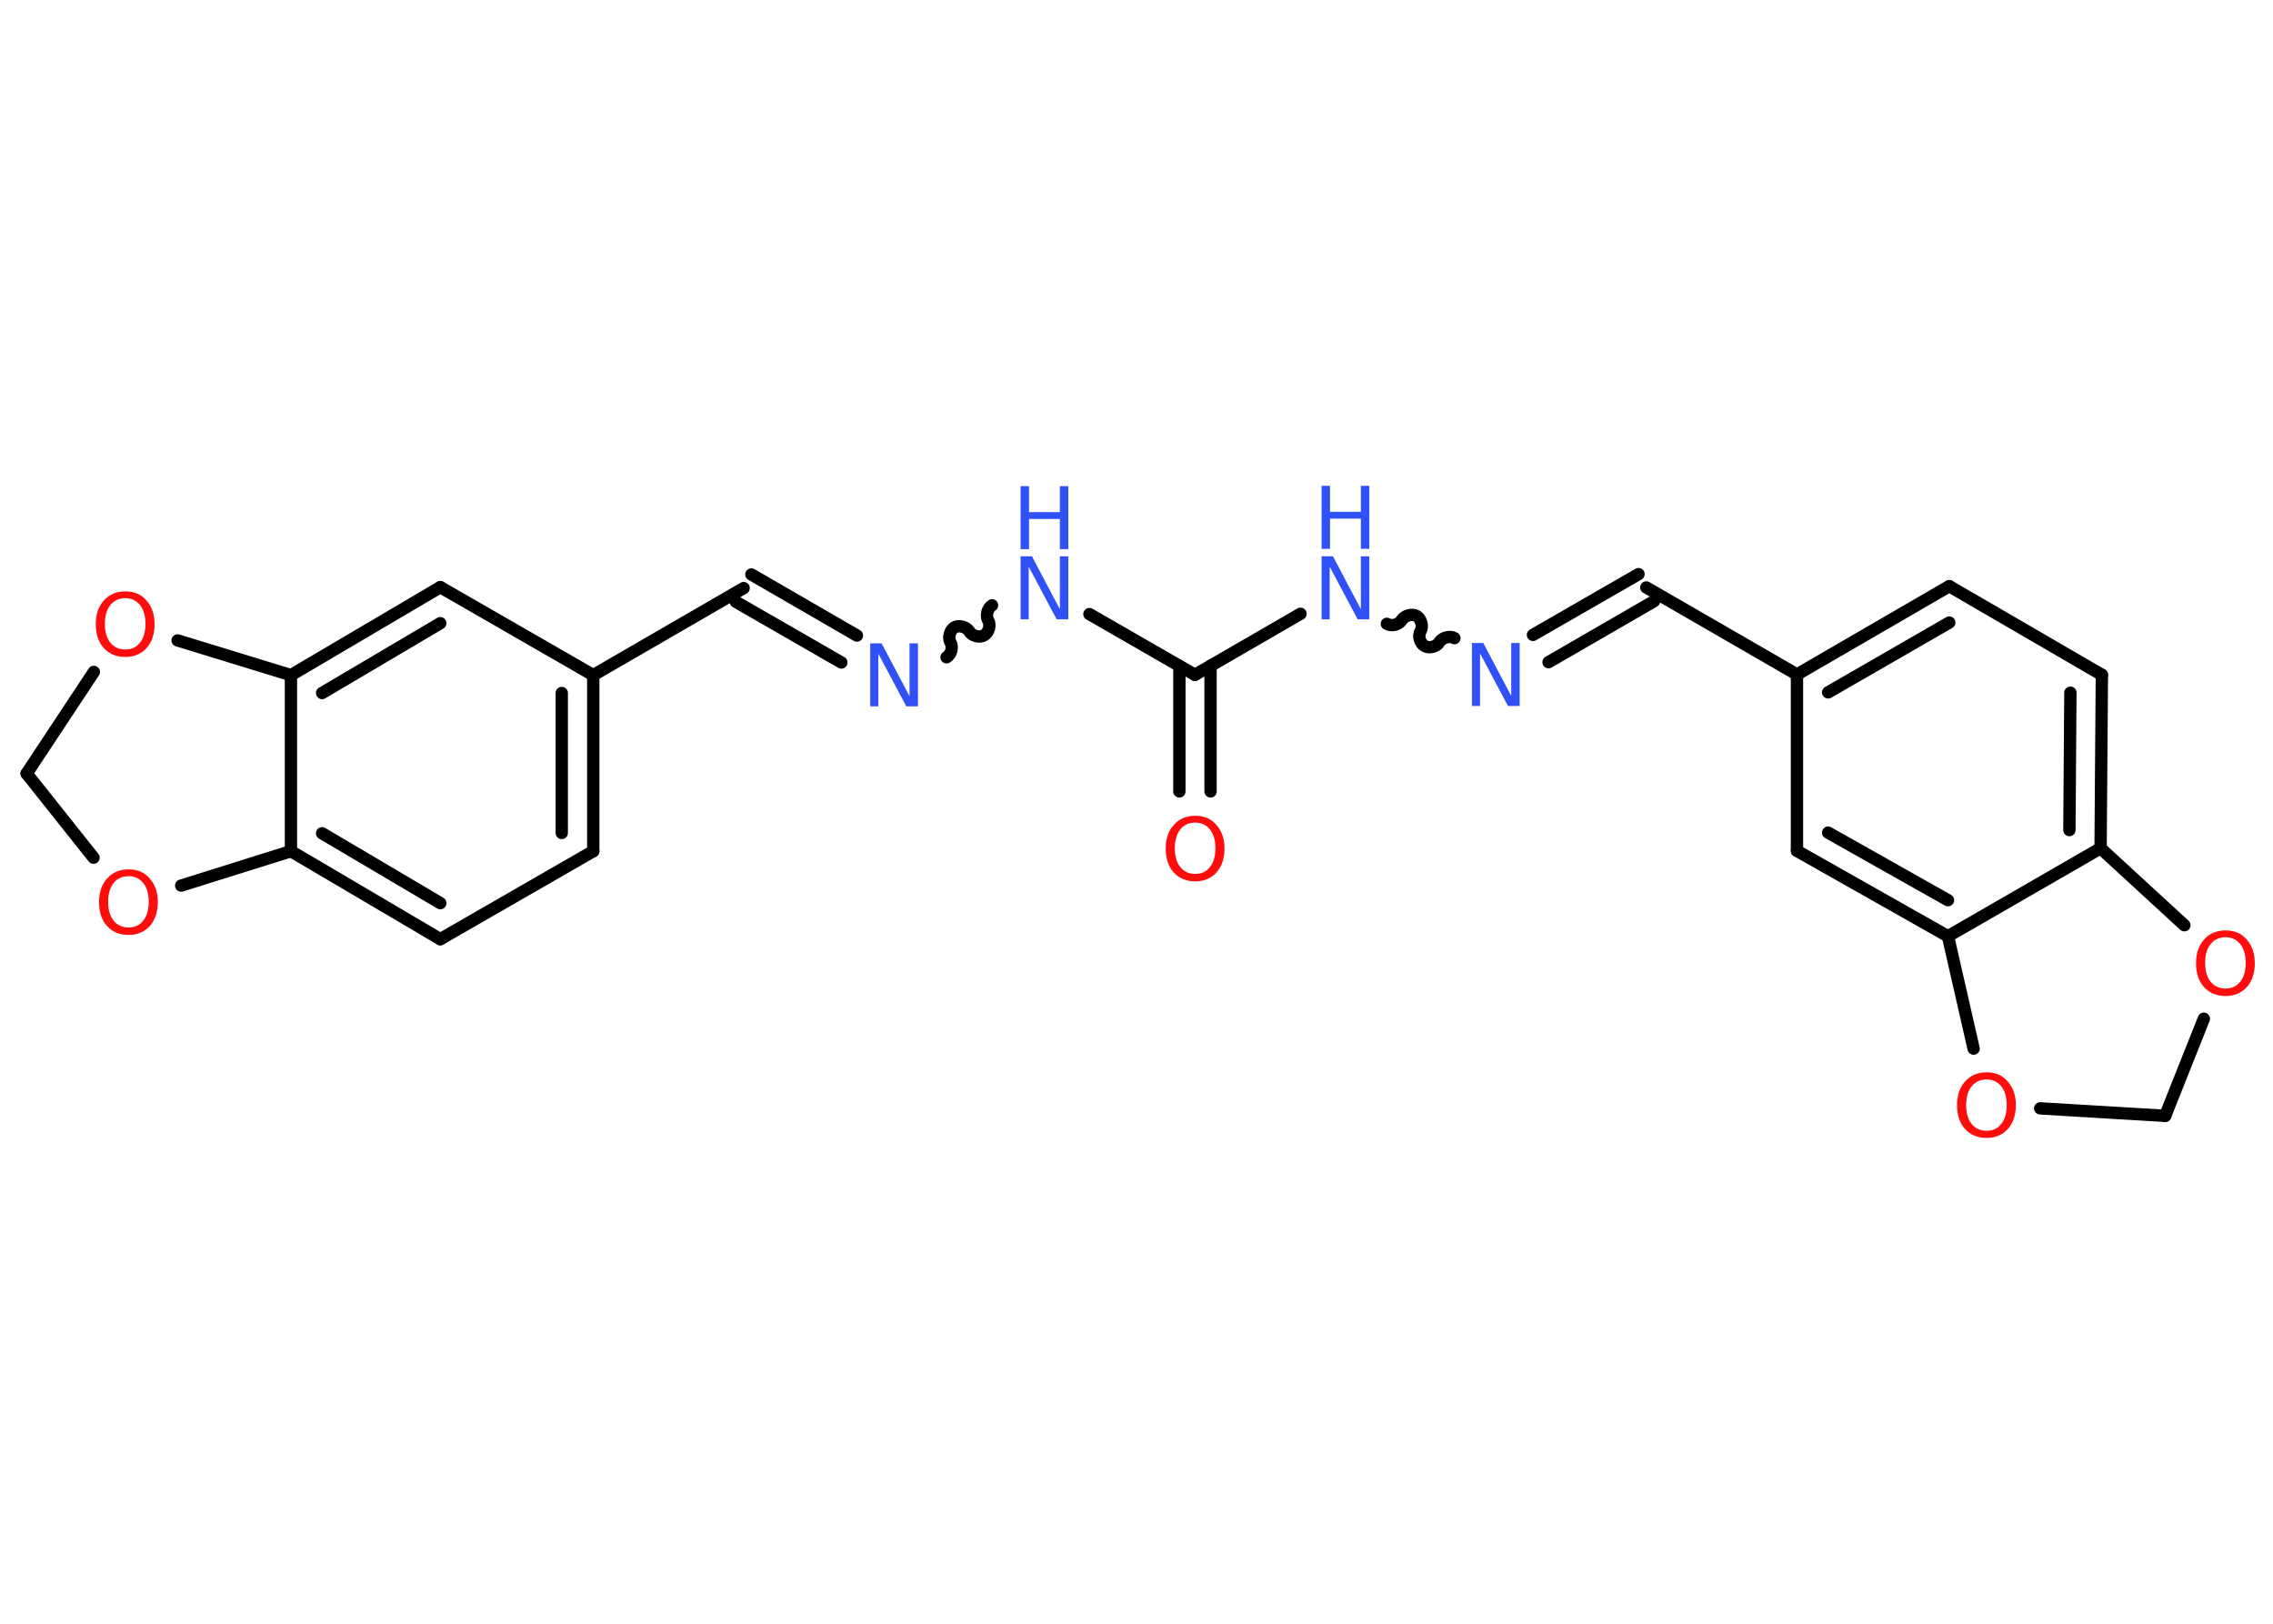 <?xml version='1.0' encoding='UTF-8'?>
<!DOCTYPE svg PUBLIC "-//W3C//DTD SVG 1.1//EN" "http://www.w3.org/Graphics/SVG/1.1/DTD/svg11.dtd">
<svg version='1.2' xmlns='http://www.w3.org/2000/svg' xmlns:xlink='http://www.w3.org/1999/xlink' width='70.0mm' height='50.0mm' viewBox='0 0 70.0 50.0'>
  <desc>Generated by the Chemistry Development Kit (http://github.com/cdk)</desc>
  <g stroke-linecap='round' stroke-linejoin='round' stroke='#000000' stroke-width='.38' fill='#3050F8'>
    <rect x='.0' y='.0' width='70.0' height='50.0' fill='#FFFFFF' stroke='none'/>
    <g id='mol1' class='mol'>
      <g id='mol1bnd1' class='bond'>
        <line x1='36.32' y1='24.37' x2='36.32' y2='20.5'/>
        <line x1='37.28' y1='24.37' x2='37.28' y2='20.5'/>
      </g>
      <line id='mol1bnd2' class='bond' x1='36.8' y1='20.78' x2='33.55' y2='18.91'/>
      <path id='mol1bnd3' class='bond' d='M29.15 20.24c.14 -.08 .21 -.31 .12 -.46c-.08 -.14 -.02 -.37 .12 -.46c.14 -.08 .37 -.02 .46 .12c.08 .14 .31 .21 .46 .12c.14 -.08 .21 -.31 .12 -.46c-.08 -.14 -.02 -.37 .12 -.46' fill='none' stroke='#000000' stroke-width='.38'/>
      <g id='mol1bnd4' class='bond'>
        <line x1='25.91' y1='20.4' x2='22.66' y2='18.53'/>
        <line x1='26.39' y1='19.57' x2='23.14' y2='17.69'/>
      </g>
      <line id='mol1bnd5' class='bond' x1='22.9' y1='18.11' x2='18.27' y2='20.79'/>
      <g id='mol1bnd6' class='bond'>
        <line x1='18.27' y1='26.21' x2='18.27' y2='20.79'/>
        <line x1='17.3' y1='25.65' x2='17.3' y2='21.34'/>
      </g>
      <line id='mol1bnd7' class='bond' x1='18.27' y1='26.21' x2='13.56' y2='28.92'/>
      <g id='mol1bnd8' class='bond'>
        <line x1='8.96' y1='26.21' x2='13.56' y2='28.92'/>
        <line x1='9.92' y1='25.66' x2='13.56' y2='27.81'/>
      </g>
      <line id='mol1bnd9' class='bond' x1='8.96' y1='26.21' x2='8.96' y2='20.79'/>
      <g id='mol1bnd10' class='bond'>
        <line x1='13.56' y1='18.08' x2='8.96' y2='20.79'/>
        <line x1='13.56' y1='19.19' x2='9.92' y2='21.34'/>
      </g>
      <line id='mol1bnd11' class='bond' x1='18.27' y1='20.79' x2='13.56' y2='18.08'/>
      <line id='mol1bnd12' class='bond' x1='8.96' y1='20.79' x2='5.47' y2='19.72'/>
      <line id='mol1bnd13' class='bond' x1='2.89' y1='20.69' x2='.82' y2='23.82'/>
      <line id='mol1bnd14' class='bond' x1='.82' y1='23.82' x2='2.88' y2='26.41'/>
      <line id='mol1bnd15' class='bond' x1='8.96' y1='26.21' x2='5.58' y2='27.27'/>
      <line id='mol1bnd16' class='bond' x1='36.8' y1='20.78' x2='40.05' y2='18.9'/>
      <path id='mol1bnd17' class='bond' d='M44.79 19.65c-.14 -.08 -.37 -.02 -.46 .12c-.08 .14 -.31 .21 -.46 .12c-.14 -.08 -.21 -.31 -.12 -.46c.08 -.14 .02 -.37 -.12 -.46c-.14 -.08 -.37 -.02 -.46 .12c-.08 .14 -.31 .21 -.46 .12' fill='none' stroke='#000000' stroke-width='.38'/>
      <g id='mol1bnd18' class='bond'>
        <line x1='47.21' y1='19.55' x2='50.46' y2='17.68'/>
        <line x1='47.69' y1='20.39' x2='50.94' y2='18.51'/>
      </g>
      <line id='mol1bnd19' class='bond' x1='50.7' y1='18.09' x2='55.34' y2='20.77'/>
      <g id='mol1bnd20' class='bond'>
        <line x1='60.03' y1='18.05' x2='55.34' y2='20.77'/>
        <line x1='60.03' y1='19.17' x2='56.3' y2='21.32'/>
      </g>
      <line id='mol1bnd21' class='bond' x1='60.03' y1='18.05' x2='64.73' y2='20.78'/>
      <g id='mol1bnd22' class='bond'>
        <line x1='64.69' y1='26.12' x2='64.73' y2='20.78'/>
        <line x1='63.73' y1='25.56' x2='63.76' y2='21.33'/>
      </g>
      <line id='mol1bnd23' class='bond' x1='64.69' y1='26.12' x2='59.99' y2='28.83'/>
      <g id='mol1bnd24' class='bond'>
        <line x1='55.34' y1='26.2' x2='59.99' y2='28.83'/>
        <line x1='56.3' y1='25.64' x2='59.99' y2='27.72'/>
      </g>
      <line id='mol1bnd25' class='bond' x1='55.34' y1='20.77' x2='55.34' y2='26.2'/>
      <line id='mol1bnd26' class='bond' x1='59.99' y1='28.83' x2='60.78' y2='32.29'/>
      <line id='mol1bnd27' class='bond' x1='62.83' y1='34.13' x2='66.68' y2='34.36'/>
      <line id='mol1bnd28' class='bond' x1='66.68' y1='34.36' x2='67.87' y2='31.37'/>
      <line id='mol1bnd29' class='bond' x1='64.69' y1='26.12' x2='67.27' y2='28.49'/>
      <path id='mol1atm1' class='atom' d='M36.81 25.33q-.29 .0 -.46 .21q-.17 .21 -.17 .58q.0 .37 .17 .58q.17 .21 .46 .21q.29 .0 .45 -.21q.17 -.21 .17 -.58q.0 -.37 -.17 -.58q-.17 -.21 -.45 -.21zM36.81 25.12q.41 .0 .65 .28q.25 .28 .25 .73q.0 .46 -.25 .74q-.25 .27 -.65 .27q-.41 .0 -.66 -.27q-.25 -.27 -.25 -.74q.0 -.46 .25 -.73q.25 -.28 .66 -.28z' stroke='none' fill='#FF0D0D'/>
      <g id='mol1atm3' class='atom'>
        <path d='M31.43 17.13h.35l.86 1.63v-1.63h.26v1.94h-.36l-.86 -1.62v1.62h-.25v-1.94z' stroke='none'/>
        <path d='M31.43 14.97h.26v.8h.95v-.8h.26v1.94h-.26v-.93h-.95v.93h-.26v-1.94z' stroke='none'/>
      </g>
      <path id='mol1atm4' class='atom' d='M26.8 19.81h.35l.86 1.63v-1.63h.26v1.94h-.36l-.86 -1.62v1.62h-.25v-1.94z' stroke='none'/>
      <path id='mol1atm12' class='atom' d='M3.86 18.42q-.29 .0 -.46 .21q-.17 .21 -.17 .58q.0 .37 .17 .58q.17 .21 .46 .21q.29 .0 .45 -.21q.17 -.21 .17 -.58q.0 -.37 -.17 -.58q-.17 -.21 -.45 -.21zM3.86 18.21q.41 .0 .65 .28q.25 .28 .25 .73q.0 .46 -.25 .74q-.25 .27 -.65 .27q-.41 .0 -.66 -.27q-.25 -.27 -.25 -.74q.0 -.46 .25 -.73q.25 -.28 .66 -.28z' stroke='none' fill='#FF0D0D'/>
      <path id='mol1atm14' class='atom' d='M3.96 26.98q-.29 .0 -.46 .21q-.17 .21 -.17 .58q.0 .37 .17 .58q.17 .21 .46 .21q.29 .0 .45 -.21q.17 -.21 .17 -.58q.0 -.37 -.17 -.58q-.17 -.21 -.45 -.21zM3.96 26.77q.41 .0 .65 .28q.25 .28 .25 .73q.0 .46 -.25 .74q-.25 .27 -.65 .27q-.41 .0 -.66 -.27q-.25 -.27 -.25 -.74q.0 -.46 .25 -.73q.25 -.28 .66 -.28z' stroke='none' fill='#FF0D0D'/>
      <g id='mol1atm15' class='atom'>
        <path d='M40.7 17.13h.35l.86 1.63v-1.63h.26v1.94h-.36l-.86 -1.62v1.62h-.25v-1.94z' stroke='none'/>
        <path d='M40.7 14.96h.26v.8h.95v-.8h.26v1.94h-.26v-.93h-.95v.93h-.26v-1.94z' stroke='none'/>
      </g>
      <path id='mol1atm16' class='atom' d='M45.33 19.8h.35l.86 1.63v-1.63h.26v1.94h-.36l-.86 -1.62v1.62h-.25v-1.94z' stroke='none'/>
      <path id='mol1atm24' class='atom' d='M61.18 33.24q-.29 .0 -.46 .21q-.17 .21 -.17 .58q.0 .37 .17 .58q.17 .21 .46 .21q.29 .0 .45 -.21q.17 -.21 .17 -.58q.0 -.37 -.17 -.58q-.17 -.21 -.45 -.21zM61.18 33.02q.41 .0 .65 .28q.25 .28 .25 .73q.0 .46 -.25 .74q-.25 .27 -.65 .27q-.41 .0 -.66 -.27q-.25 -.27 -.25 -.74q.0 -.46 .25 -.73q.25 -.28 .66 -.28z' stroke='none' fill='#FF0D0D'/>
      <path id='mol1atm26' class='atom' d='M68.54 28.86q-.29 .0 -.46 .21q-.17 .21 -.17 .58q.0 .37 .17 .58q.17 .21 .46 .21q.29 .0 .45 -.21q.17 -.21 .17 -.58q.0 -.37 -.17 -.58q-.17 -.21 -.45 -.21zM68.54 28.65q.41 .0 .65 .28q.25 .28 .25 .73q.0 .46 -.25 .74q-.25 .27 -.65 .27q-.41 .0 -.66 -.27q-.25 -.27 -.25 -.74q.0 -.46 .25 -.73q.25 -.28 .66 -.28z' stroke='none' fill='#FF0D0D'/>
    </g>
  </g>
</svg>
